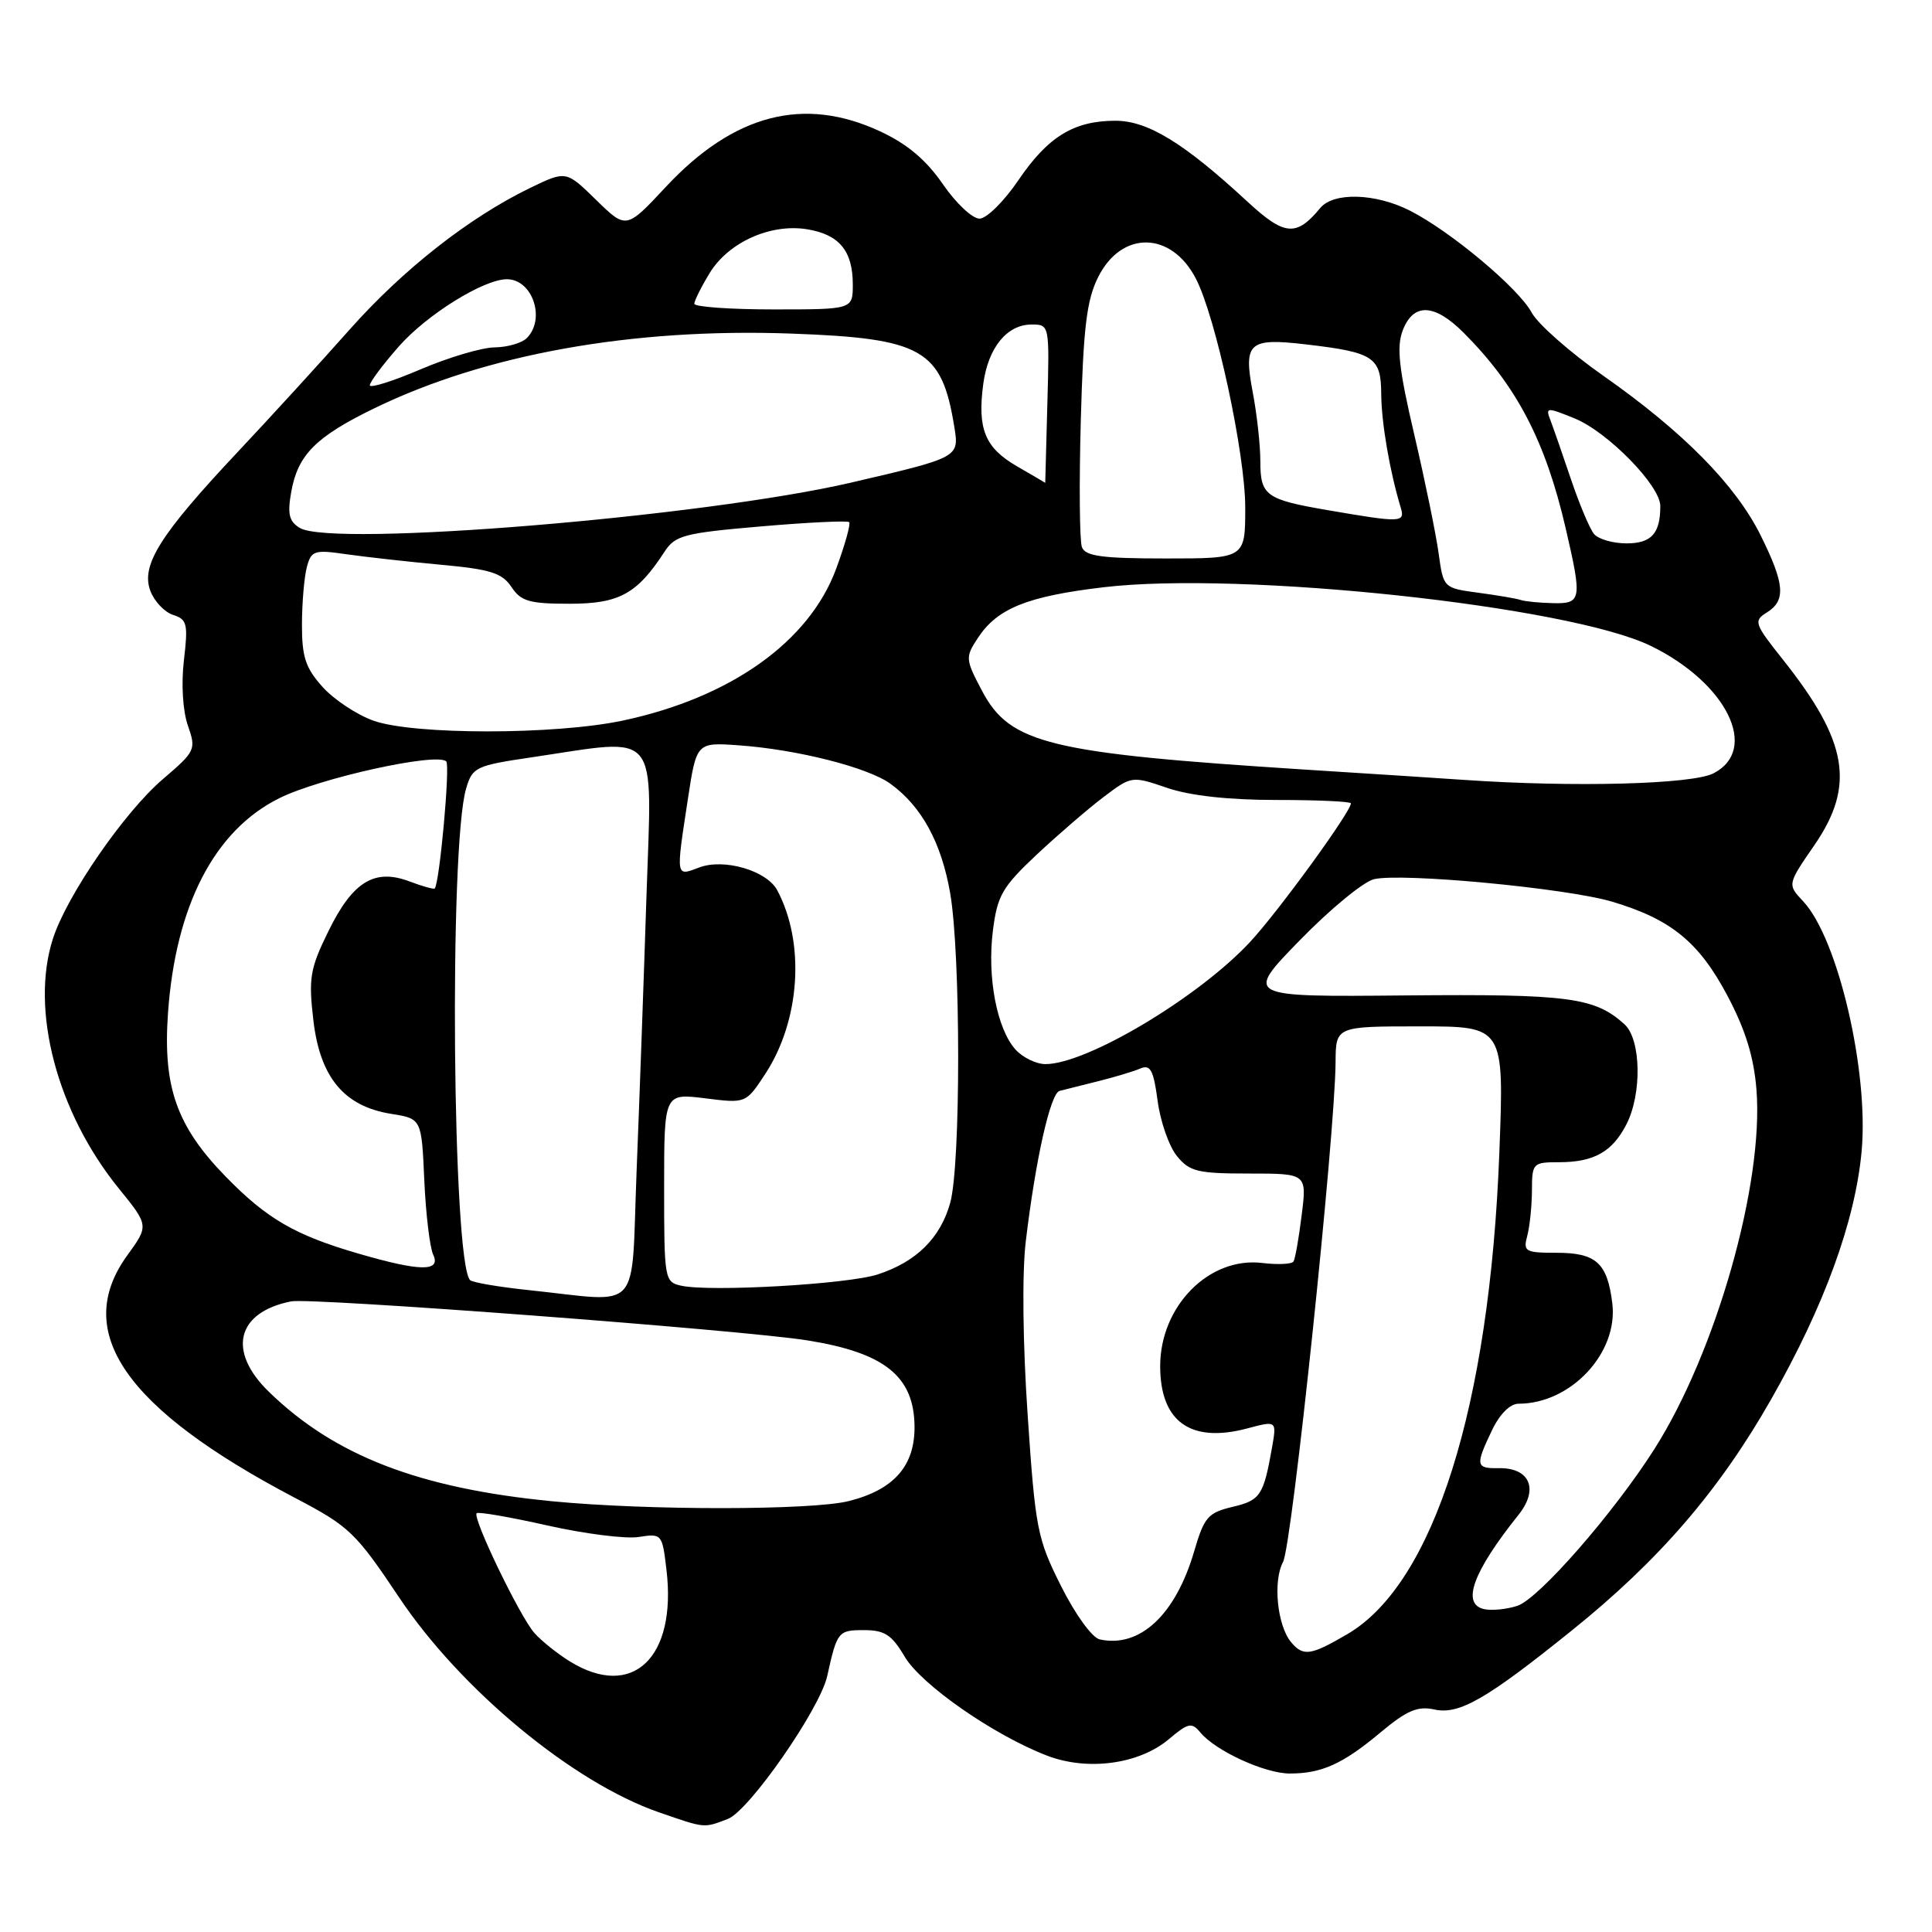 <?xml version="1.0" encoding="UTF-8" standalone="no"?>
<!DOCTYPE svg PUBLIC "-//W3C//DTD SVG 1.1//EN" "http://www.w3.org/Graphics/SVG/1.1/DTD/svg11.dtd" >
<svg xmlns="http://www.w3.org/2000/svg" xmlns:xlink="http://www.w3.org/1999/xlink" version="1.1" viewBox="0 0 256 256">
 <g >
 <path fill="currentColor"
d=" M 96.44 241.02 C 99.25 239.96 108.65 226.44 109.61 222.09 C 110.92 216.18 111.06 216.00 114.47 216.00 C 117.22 216.00 118.16 216.61 119.87 219.51 C 122.07 223.23 131.63 229.89 138.71 232.62 C 144.10 234.70 150.92 233.78 154.88 230.45 C 157.46 228.27 157.91 228.18 159.07 229.58 C 161.09 232.01 167.60 235.00 170.90 235.00 C 175.13 235.00 177.93 233.74 182.92 229.56 C 186.43 226.63 187.85 226.03 190.07 226.52 C 193.35 227.23 196.94 225.17 208.22 216.09 C 219.84 206.75 227.80 197.52 234.70 185.39 C 241.71 173.08 245.81 161.85 246.67 152.60 C 247.66 142.01 243.54 124.33 238.93 119.43 C 236.83 117.19 236.83 117.19 240.42 111.98 C 245.85 104.08 244.87 98.26 236.26 87.42 C 232.45 82.63 232.33 82.27 234.11 81.16 C 236.67 79.57 236.49 77.38 233.30 70.95 C 229.98 64.26 223.05 57.23 212.46 49.80 C 208.04 46.70 203.77 42.93 202.96 41.43 C 201.25 38.22 192.25 30.68 186.86 27.93 C 182.30 25.60 176.72 25.43 174.95 27.55 C 171.76 31.41 170.21 31.27 165.25 26.68 C 156.87 18.93 152.08 16.00 147.80 16.00 C 142.29 16.00 138.85 18.11 134.92 23.91 C 133.04 26.68 130.73 28.96 129.80 28.97 C 128.86 28.99 126.67 26.93 124.93 24.40 C 122.72 21.19 120.22 19.08 116.63 17.41 C 106.53 12.70 97.24 15.11 88.24 24.75 C 82.98 30.39 82.98 30.39 78.99 26.49 C 75.01 22.60 75.01 22.60 70.25 24.90 C 62.16 28.82 53.40 35.70 46.30 43.70 C 42.56 47.92 35.88 55.23 31.45 59.94 C 21.16 70.89 18.64 74.92 19.93 78.31 C 20.45 79.69 21.81 81.12 22.94 81.48 C 24.79 82.07 24.94 82.67 24.37 87.48 C 24.00 90.64 24.22 94.18 24.89 96.13 C 26.01 99.32 25.91 99.54 21.58 103.24 C 16.47 107.61 8.85 118.66 7.01 124.39 C 3.98 133.80 7.55 147.36 15.72 157.45 C 19.73 162.39 19.73 162.39 16.86 166.35 C 9.52 176.48 16.57 186.66 39.13 198.50 C 46.29 202.25 47.14 203.07 52.90 211.69 C 61.08 223.92 75.95 236.21 87.31 240.14 C 93.50 242.28 93.21 242.25 96.44 241.02 Z  M 75.50 220.14 C 73.85 219.12 71.74 217.43 70.81 216.38 C 68.88 214.20 62.56 201.10 63.16 200.51 C 63.37 200.29 67.59 201.02 72.52 202.13 C 77.46 203.24 82.90 203.93 84.62 203.66 C 87.69 203.18 87.75 203.24 88.31 208.00 C 89.70 219.68 83.80 225.27 75.50 220.14 Z  M 171.07 217.59 C 169.24 215.38 168.65 209.52 170.01 206.97 C 171.20 204.76 176.90 150.48 176.97 140.75 C 177.00 136.00 177.00 136.00 188.16 136.00 C 199.31 136.00 199.31 136.00 198.67 152.75 C 197.39 186.37 189.99 209.82 178.55 216.52 C 173.67 219.38 172.68 219.52 171.07 217.59 Z  M 145.72 217.23 C 144.72 217.01 142.48 213.93 140.60 210.17 C 137.44 203.88 137.19 202.60 136.17 187.50 C 135.52 177.98 135.42 168.66 135.92 164.50 C 137.22 153.60 139.19 144.85 140.40 144.55 C 141.00 144.40 143.30 143.82 145.50 143.27 C 147.70 142.72 150.23 141.96 151.11 141.58 C 152.43 141.02 152.85 141.79 153.39 145.86 C 153.75 148.60 154.90 151.89 155.94 153.17 C 157.62 155.24 158.67 155.50 165.50 155.50 C 173.17 155.50 173.17 155.50 172.48 161.00 C 172.11 164.03 171.62 166.79 171.40 167.15 C 171.18 167.51 169.31 167.60 167.25 167.35 C 160.22 166.50 153.73 173.06 153.73 181.02 C 153.73 188.39 157.77 191.27 165.28 189.27 C 169.18 188.23 169.18 188.23 168.54 191.86 C 167.42 198.18 167.00 198.80 163.31 199.67 C 160.07 200.44 159.56 201.03 158.25 205.50 C 155.79 213.96 151.04 218.40 145.72 217.23 Z  M 196.66 213.22 C 193.61 212.55 195.16 208.29 201.22 200.71 C 203.92 197.33 202.72 194.48 198.62 194.54 C 195.54 194.59 195.46 194.20 197.69 189.53 C 198.72 187.37 200.09 186.00 201.22 186.00 C 208.15 186.00 214.44 179.27 213.64 172.71 C 212.99 167.35 211.50 166.00 206.26 166.00 C 202.09 166.00 201.81 165.84 202.37 163.75 C 202.70 162.51 202.98 159.81 202.99 157.75 C 203.00 154.12 203.11 154.00 206.57 154.00 C 211.18 154.00 213.62 152.64 215.49 149.02 C 217.59 144.96 217.46 137.73 215.25 135.72 C 211.30 132.15 207.91 131.70 186.21 131.90 C 164.92 132.10 164.92 132.10 172.21 124.61 C 176.22 120.49 180.65 116.84 182.05 116.50 C 185.69 115.62 207.55 117.68 213.59 119.47 C 221.40 121.79 225.11 124.81 228.88 131.91 C 231.28 136.44 232.39 140.03 232.74 144.38 C 233.73 156.82 227.39 179.15 219.22 192.00 C 213.83 200.48 203.90 211.85 201.06 212.78 C 199.65 213.24 197.67 213.44 196.66 213.22 Z  M 73.22 198.93 C 55.56 197.22 44.35 192.90 35.64 184.43 C 30.08 179.04 31.34 173.88 38.57 172.44 C 41.20 171.91 98.37 176.23 107.00 177.61 C 117.19 179.24 121.09 182.35 121.18 188.94 C 121.25 194.21 118.48 197.39 112.47 198.90 C 107.59 200.13 85.84 200.15 73.22 198.93 Z  M 70.18 170.96 C 66.15 170.54 62.60 169.94 62.29 169.62 C 59.95 167.28 59.49 112.16 61.76 104.50 C 62.60 101.64 63.02 101.44 70.57 100.33 C 87.63 97.80 86.40 96.30 85.66 118.75 C 85.31 129.61 84.72 146.04 84.35 155.25 C 83.60 174.34 85.23 172.54 70.18 170.96 Z  M 90.25 170.36 C 88.06 169.87 88.00 169.51 88.00 157.36 C 88.00 144.86 88.00 144.86 93.42 145.53 C 98.83 146.21 98.83 146.21 101.37 142.35 C 106.04 135.25 106.72 124.95 102.98 117.95 C 101.58 115.35 95.91 113.70 92.64 114.95 C 89.52 116.13 89.55 116.34 91.14 105.93 C 92.29 98.36 92.29 98.36 97.90 98.76 C 105.64 99.31 115.01 101.69 118.00 103.86 C 122.13 106.87 124.73 111.63 125.90 118.33 C 127.31 126.44 127.32 154.31 125.91 159.37 C 124.62 164.04 121.42 167.20 116.30 168.87 C 112.30 170.17 94.10 171.21 90.25 170.36 Z  M 47.50 166.11 C 39.10 163.67 35.36 161.50 29.91 155.91 C 23.40 149.23 21.57 144.03 22.26 134.23 C 23.27 119.99 28.42 110.03 37.00 105.77 C 42.38 103.09 57.88 99.67 59.13 100.89 C 59.67 101.41 58.24 117.08 57.60 117.73 C 57.47 117.86 55.97 117.44 54.25 116.79 C 49.62 115.04 46.72 116.83 43.51 123.40 C 41.08 128.35 40.87 129.60 41.52 135.17 C 42.40 142.75 45.58 146.59 51.82 147.59 C 55.86 148.23 55.86 148.23 56.22 156.37 C 56.42 160.84 56.95 165.29 57.40 166.25 C 58.46 168.53 55.68 168.49 47.50 166.11 Z  M 134.56 139.07 C 132.10 136.34 130.79 129.52 131.56 123.35 C 132.15 118.66 132.79 117.55 137.36 113.25 C 140.19 110.60 144.18 107.16 146.23 105.61 C 149.95 102.80 149.96 102.80 154.66 104.40 C 157.71 105.44 162.79 106.00 169.18 106.00 C 174.58 106.00 179.00 106.20 179.00 106.45 C 179.00 107.57 169.27 120.94 165.59 124.87 C 158.72 132.22 143.99 141.00 138.53 141.00 C 137.31 141.00 135.52 140.13 134.56 139.07 Z  M 194.00 103.34 C 191.53 103.17 182.07 102.55 173.00 101.98 C 139.00 99.81 133.86 98.56 130.15 91.59 C 127.91 87.35 127.89 87.10 129.56 84.55 C 132.14 80.61 136.10 79.01 146.26 77.81 C 164.54 75.65 207.88 80.30 218.73 85.58 C 228.81 90.49 233.16 99.32 227.05 102.47 C 224.23 103.93 208.49 104.34 194.00 103.34 Z  M 49.50 95.50 C 47.30 94.72 44.26 92.71 42.75 91.03 C 40.48 88.51 40.00 87.05 40.01 82.73 C 40.02 79.86 40.31 76.44 40.66 75.14 C 41.24 72.95 41.64 72.82 45.90 73.44 C 48.43 73.80 54.05 74.43 58.40 74.83 C 64.99 75.43 66.53 75.92 67.77 77.78 C 69.03 79.68 70.14 80.00 75.48 80.00 C 82.05 80.00 84.42 78.70 88.05 73.11 C 89.46 70.94 90.62 70.63 100.86 69.75 C 107.05 69.22 112.30 68.96 112.52 69.19 C 112.74 69.41 111.97 72.18 110.80 75.35 C 107.23 85.04 96.81 92.45 82.48 95.49 C 73.53 97.38 54.85 97.39 49.50 95.50 Z  M 201.50 79.50 C 200.95 79.31 198.42 78.88 195.88 78.54 C 191.27 77.92 191.26 77.90 190.63 73.35 C 190.29 70.84 188.84 63.77 187.41 57.64 C 185.34 48.79 185.03 45.94 185.88 43.75 C 187.30 40.10 190.07 40.22 193.94 44.09 C 200.97 51.13 204.78 58.43 207.46 70.00 C 209.66 79.49 209.57 80.01 205.75 79.92 C 203.96 79.88 202.05 79.69 201.50 79.50 Z  M 143.36 72.50 C 143.05 71.68 142.98 64.14 143.21 55.75 C 143.55 43.40 143.98 39.78 145.51 36.72 C 148.61 30.51 155.20 30.62 158.46 36.92 C 161.10 42.02 165.00 60.11 165.00 67.25 C 165.00 74.00 165.00 74.00 154.47 74.00 C 146.03 74.00 143.82 73.70 143.36 72.50 Z  M 211.21 70.75 C 210.65 70.06 209.27 66.80 208.16 63.50 C 207.05 60.20 205.82 56.68 205.44 55.68 C 204.77 53.95 204.93 53.94 208.62 55.43 C 213.01 57.21 220.00 64.34 220.00 67.05 C 220.00 70.70 218.82 72.00 215.52 72.00 C 213.72 72.00 211.78 71.44 211.21 70.75 Z  M 39.72 69.95 C 38.30 69.09 38.07 68.10 38.59 65.18 C 39.46 60.28 41.83 57.89 49.52 54.14 C 64.28 46.94 83.76 43.44 104.81 44.20 C 122.25 44.83 124.79 46.28 126.45 56.56 C 127.11 60.61 127.11 60.61 112.81 63.94 C 93.23 68.49 43.97 72.55 39.72 69.95 Z  M 176.00 67.61 C 167.70 66.19 167.00 65.68 167.00 61.08 C 167.00 58.99 166.55 54.88 165.99 51.95 C 164.75 45.39 165.46 44.75 173.00 45.63 C 182.05 46.68 183.00 47.31 183.02 52.23 C 183.05 56.05 184.14 62.41 185.60 67.25 C 186.21 69.26 185.70 69.28 176.00 67.61 Z  M 134.71 61.76 C 130.51 59.32 129.49 56.82 130.29 50.86 C 130.94 46.06 133.43 43.00 136.69 43.00 C 139.06 43.00 139.07 43.03 138.78 53.50 C 138.63 59.27 138.50 63.99 138.50 63.98 C 138.50 63.96 136.80 62.97 134.71 61.76 Z  M 49.00 51.05 C 49.00 50.63 50.74 48.30 52.87 45.88 C 56.57 41.68 64.10 37.00 67.16 37.00 C 70.56 37.00 72.34 42.26 69.80 44.80 C 69.14 45.46 67.23 46.01 65.55 46.03 C 63.87 46.04 59.46 47.35 55.75 48.93 C 52.04 50.52 49.00 51.47 49.00 51.05 Z  M 92.00 40.25 C 92.01 39.84 92.92 38.01 94.03 36.19 C 96.52 32.10 102.10 29.59 106.95 30.38 C 111.20 31.07 113.00 33.24 113.00 37.69 C 113.00 41.00 113.00 41.00 102.50 41.00 C 96.72 41.00 92.00 40.66 92.00 40.25 Z "/>
</g>
</svg>